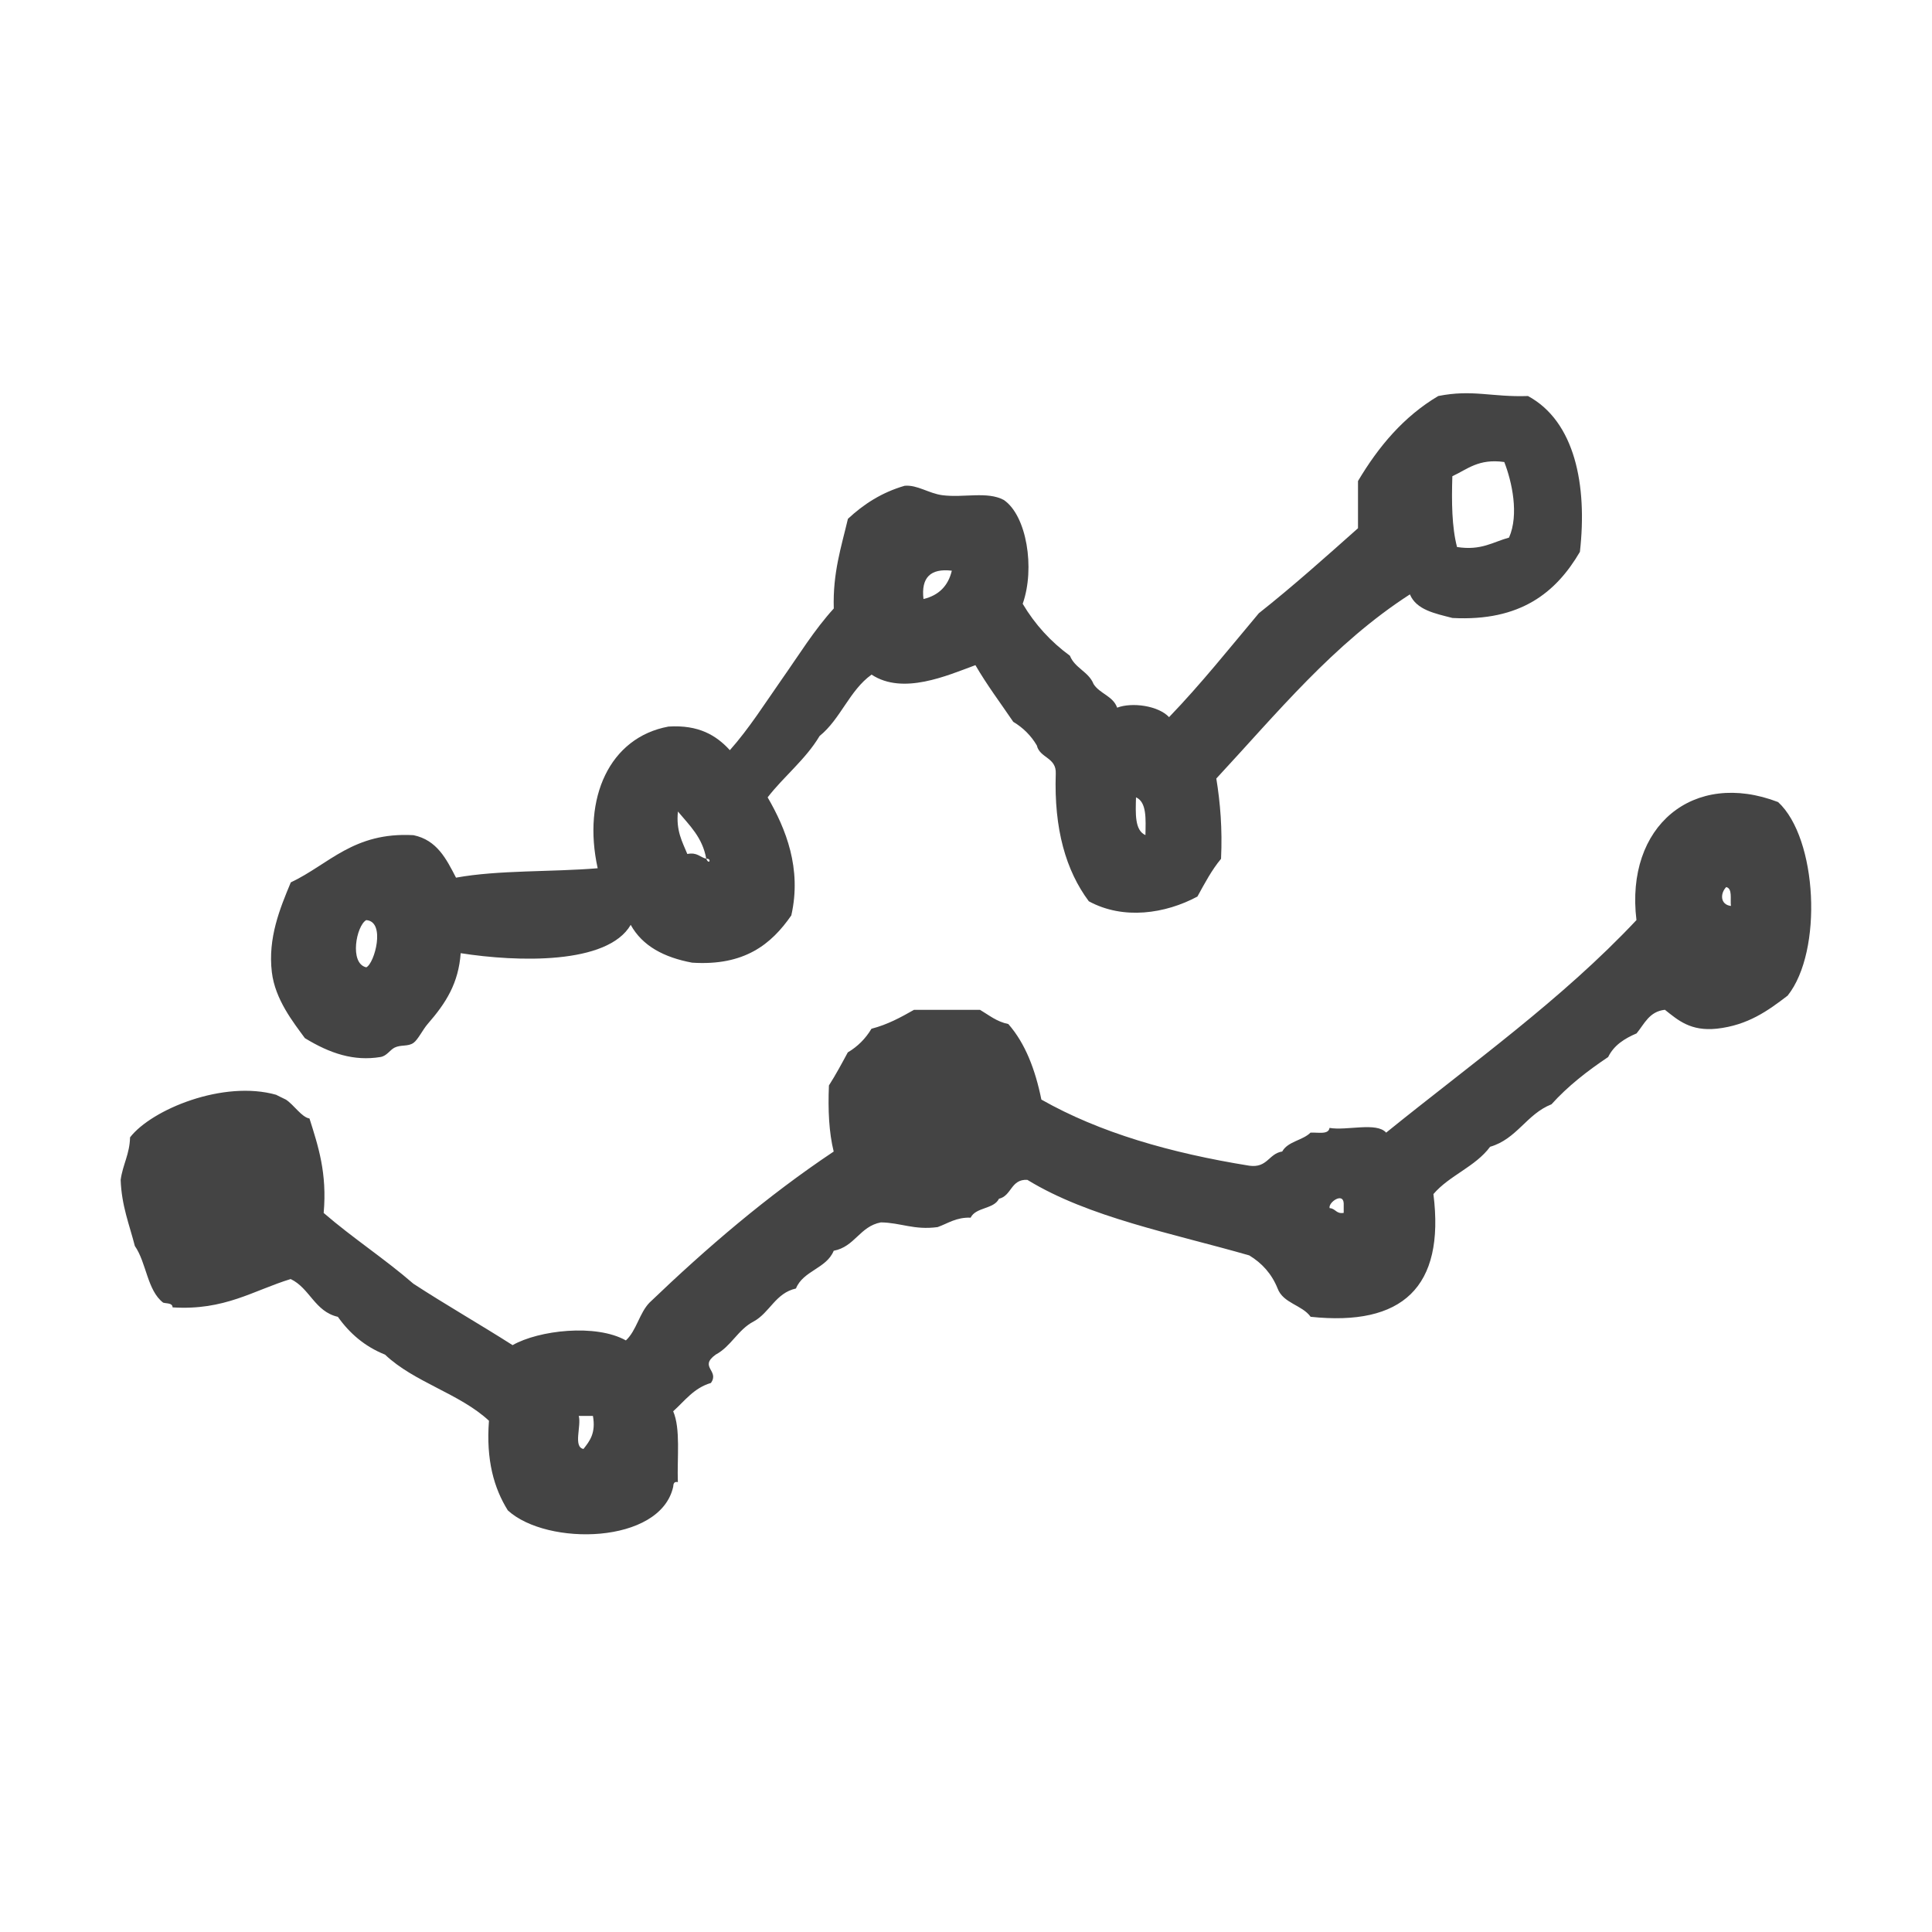 <svg xmlns="http://www.w3.org/2000/svg" width="128" height="128" viewBox="0 0 128 128"><path d="M20.2 68.78c1.67 1.02 3.248 1.54 5.005 1.25.424-.067.627-.47.94-.624.42-.206.884-.053 1.25-.313.3-.213.615-.88.94-1.252 1.227-1.407 2.04-2.702 2.187-4.69 3.744.587 9.725.772 11.264-1.877.78 1.41 2.222 2.16 4.067 2.505 3.467.226 5.25-1.22 6.573-3.13.704-3.11-.363-5.746-1.568-7.822 1.092-1.412 2.507-2.5 3.443-4.066 1.388-1.118 1.98-3.024 3.443-4.066 2.08 1.37 5 .064 6.88-.627.766 1.323 1.664 2.51 2.507 3.755.65.388 1.177.91 1.562 1.566.196.847 1.31.78 1.254 1.877-.122 3.665.674 6.415 2.19 8.446 2.288 1.246 5.07.827 7.195-.313.48-.873.95-1.764 1.565-2.5.094-1.975-.05-3.707-.313-5.32 4.018-4.324 7.755-8.93 12.826-12.2.43 1.03 1.658 1.264 2.82 1.564 4.51.236 6.863-1.687 8.443-4.38.502-4.427-.336-8.645-3.44-10.325-2.412.082-3.668-.454-5.947 0-2.29 1.36-3.955 3.344-5.315 5.632v3.127c-2.155 1.915-4.3 3.836-6.57 5.632-1.953 2.325-3.845 4.704-5.947 6.883-.724-.77-2.466-.998-3.44-.627-.27-.772-1.158-.925-1.562-1.565-.324-.82-1.243-1.052-1.566-1.875-1.267-.926-2.315-2.07-3.13-3.442.833-2.354.263-5.85-1.253-6.88-1.097-.588-2.65-.132-4.065-.314-.904-.117-1.664-.7-2.504-.625-1.537.447-2.732 1.235-3.757 2.19-.437 1.854-1.01 3.578-.937 5.94-1.303 1.432-2.304 3.075-3.445 4.694-1.108 1.58-2.16 3.253-3.44 4.693-.897-.98-2.064-1.692-4.067-1.564-3.9.72-5.717 4.725-4.69 9.387-3.082.256-6.56.11-9.386.623-.64-1.237-1.26-2.49-2.816-2.814-3.975-.222-5.586 1.923-8.13 3.128-.717 1.72-1.525 3.672-1.256 5.944.216 1.813 1.414 3.315 2.192 4.378zM96.223 31.55c1-.46 1.736-1.182 3.44-.94.505 1.295.99 3.475.314 5.007-1.067.29-1.84.876-3.445.624-.346-1.323-.363-2.978-.31-4.693zm-20.96 21.275c.72.318.645 1.438.625 2.502-.723-.32-.65-1.44-.625-2.503zM63.06 37.81c-.24 1.01-.866 1.636-1.877 1.877-.166-1.42.462-2.045 1.878-1.877zM44.914 53.764c.755.91 1.627 1.707 1.877 3.13.377-.032.193.454 0 0-.422-.1-.598-.446-1.254-.315-.333-.812-.757-1.537-.622-2.817zM24.267 60.96c1.303.093.55 2.873 0 3.128-1.14-.258-.66-2.765 0-3.13zm93.54-7.82c-5.612-2.156-10.145 1.58-9.388 7.818-4.952 5.274-10.934 9.512-16.583 14.082-.638-.72-2.597-.114-3.752-.313-.064.464-.76.285-1.26.313-.515.518-1.503.576-1.873 1.25-.903.14-.975 1.11-2.187.94-5.216-.84-9.912-2.19-13.77-4.38-.404-1.99-1.068-3.728-2.19-5.005-.78-.158-1.283-.593-1.875-.94h-4.376c-.868.492-1.74.974-2.816 1.252-.39.654-.912 1.178-1.568 1.566-.4.742-.802 1.49-1.25 2.19-.07 1.632.004 3.123.315 4.38-4.437 2.964-8.422 6.385-12.203 10.01-.67.688-.86 1.85-1.564 2.503-1.992-1.115-5.776-.675-7.507.313-2.164-1.38-4.423-2.67-6.57-4.068-1.9-1.65-4.046-3.045-5.946-4.69.235-2.636-.363-4.433-.94-6.258-.522-.083-1.023-.9-1.563-1.252-.036-.02-.698-.333-.625-.313-3.507-1.004-8.27.967-9.7 2.815-.026 1.12-.485 1.807-.622 2.816.06 1.715.578 2.966.94 4.38.77 1.104.814 2.94 1.876 3.755.24.07.612.007.624.313 3.453.22 5.347-1.12 7.823-1.877 1.27.604 1.595 2.156 3.128 2.503.78 1.1 1.786 1.97 3.125 2.505 1.925 1.832 4.94 2.574 6.885 4.38-.2 2.596.33 4.467 1.25 5.94 2.603 2.38 10.1 2.245 10.955-1.56.014-.193.043-.372.31-.314-.057-1.616.19-3.53-.31-4.693.766-.687 1.368-1.546 2.5-1.876.588-.823-.82-1.053.314-1.877 1.02-.54 1.475-1.653 2.505-2.19 1.084-.585 1.45-1.888 2.815-2.192.48-1.187 2.018-1.314 2.502-2.5 1.403-.265 1.723-1.617 3.127-1.88 1.333.022 2.19.522 3.755.313.692-.245 1.22-.656 2.19-.626.34-.704 1.535-.552 1.876-1.253.85-.196.78-1.31 1.88-1.252 4.075 2.494 9.6 3.54 14.704 5.006.843.512 1.488 1.222 1.875 2.187.37.993 1.624 1.09 2.19 1.88 6.062.64 8.91-1.937 8.135-8.13 1.056-1.238 2.778-1.81 3.755-3.134 1.777-.515 2.42-2.168 4.066-2.814 1.09-1.21 2.38-2.21 3.756-3.132.376-.773 1.073-1.222 1.882-1.565.518-.627.837-1.453 1.877-1.565.87.69 1.696 1.434 3.442 1.252 2.062-.23 3.392-1.195 4.69-2.19 2.35-2.947 1.973-10.43-.632-12.824zm-79.15 42.858c-.7-.134-.125-1.54-.314-2.19h.94c.204 1.14-.214 1.666-.627 2.19zm50.367-15.642c-.504.088-.538-.296-.934-.314-.1-.378.902-1.077.934-.314v.627zm25.34-21.586c.428.096.26.784.314 1.252-.722-.09-.715-.836-.313-1.25z" fill="#444"/></svg>